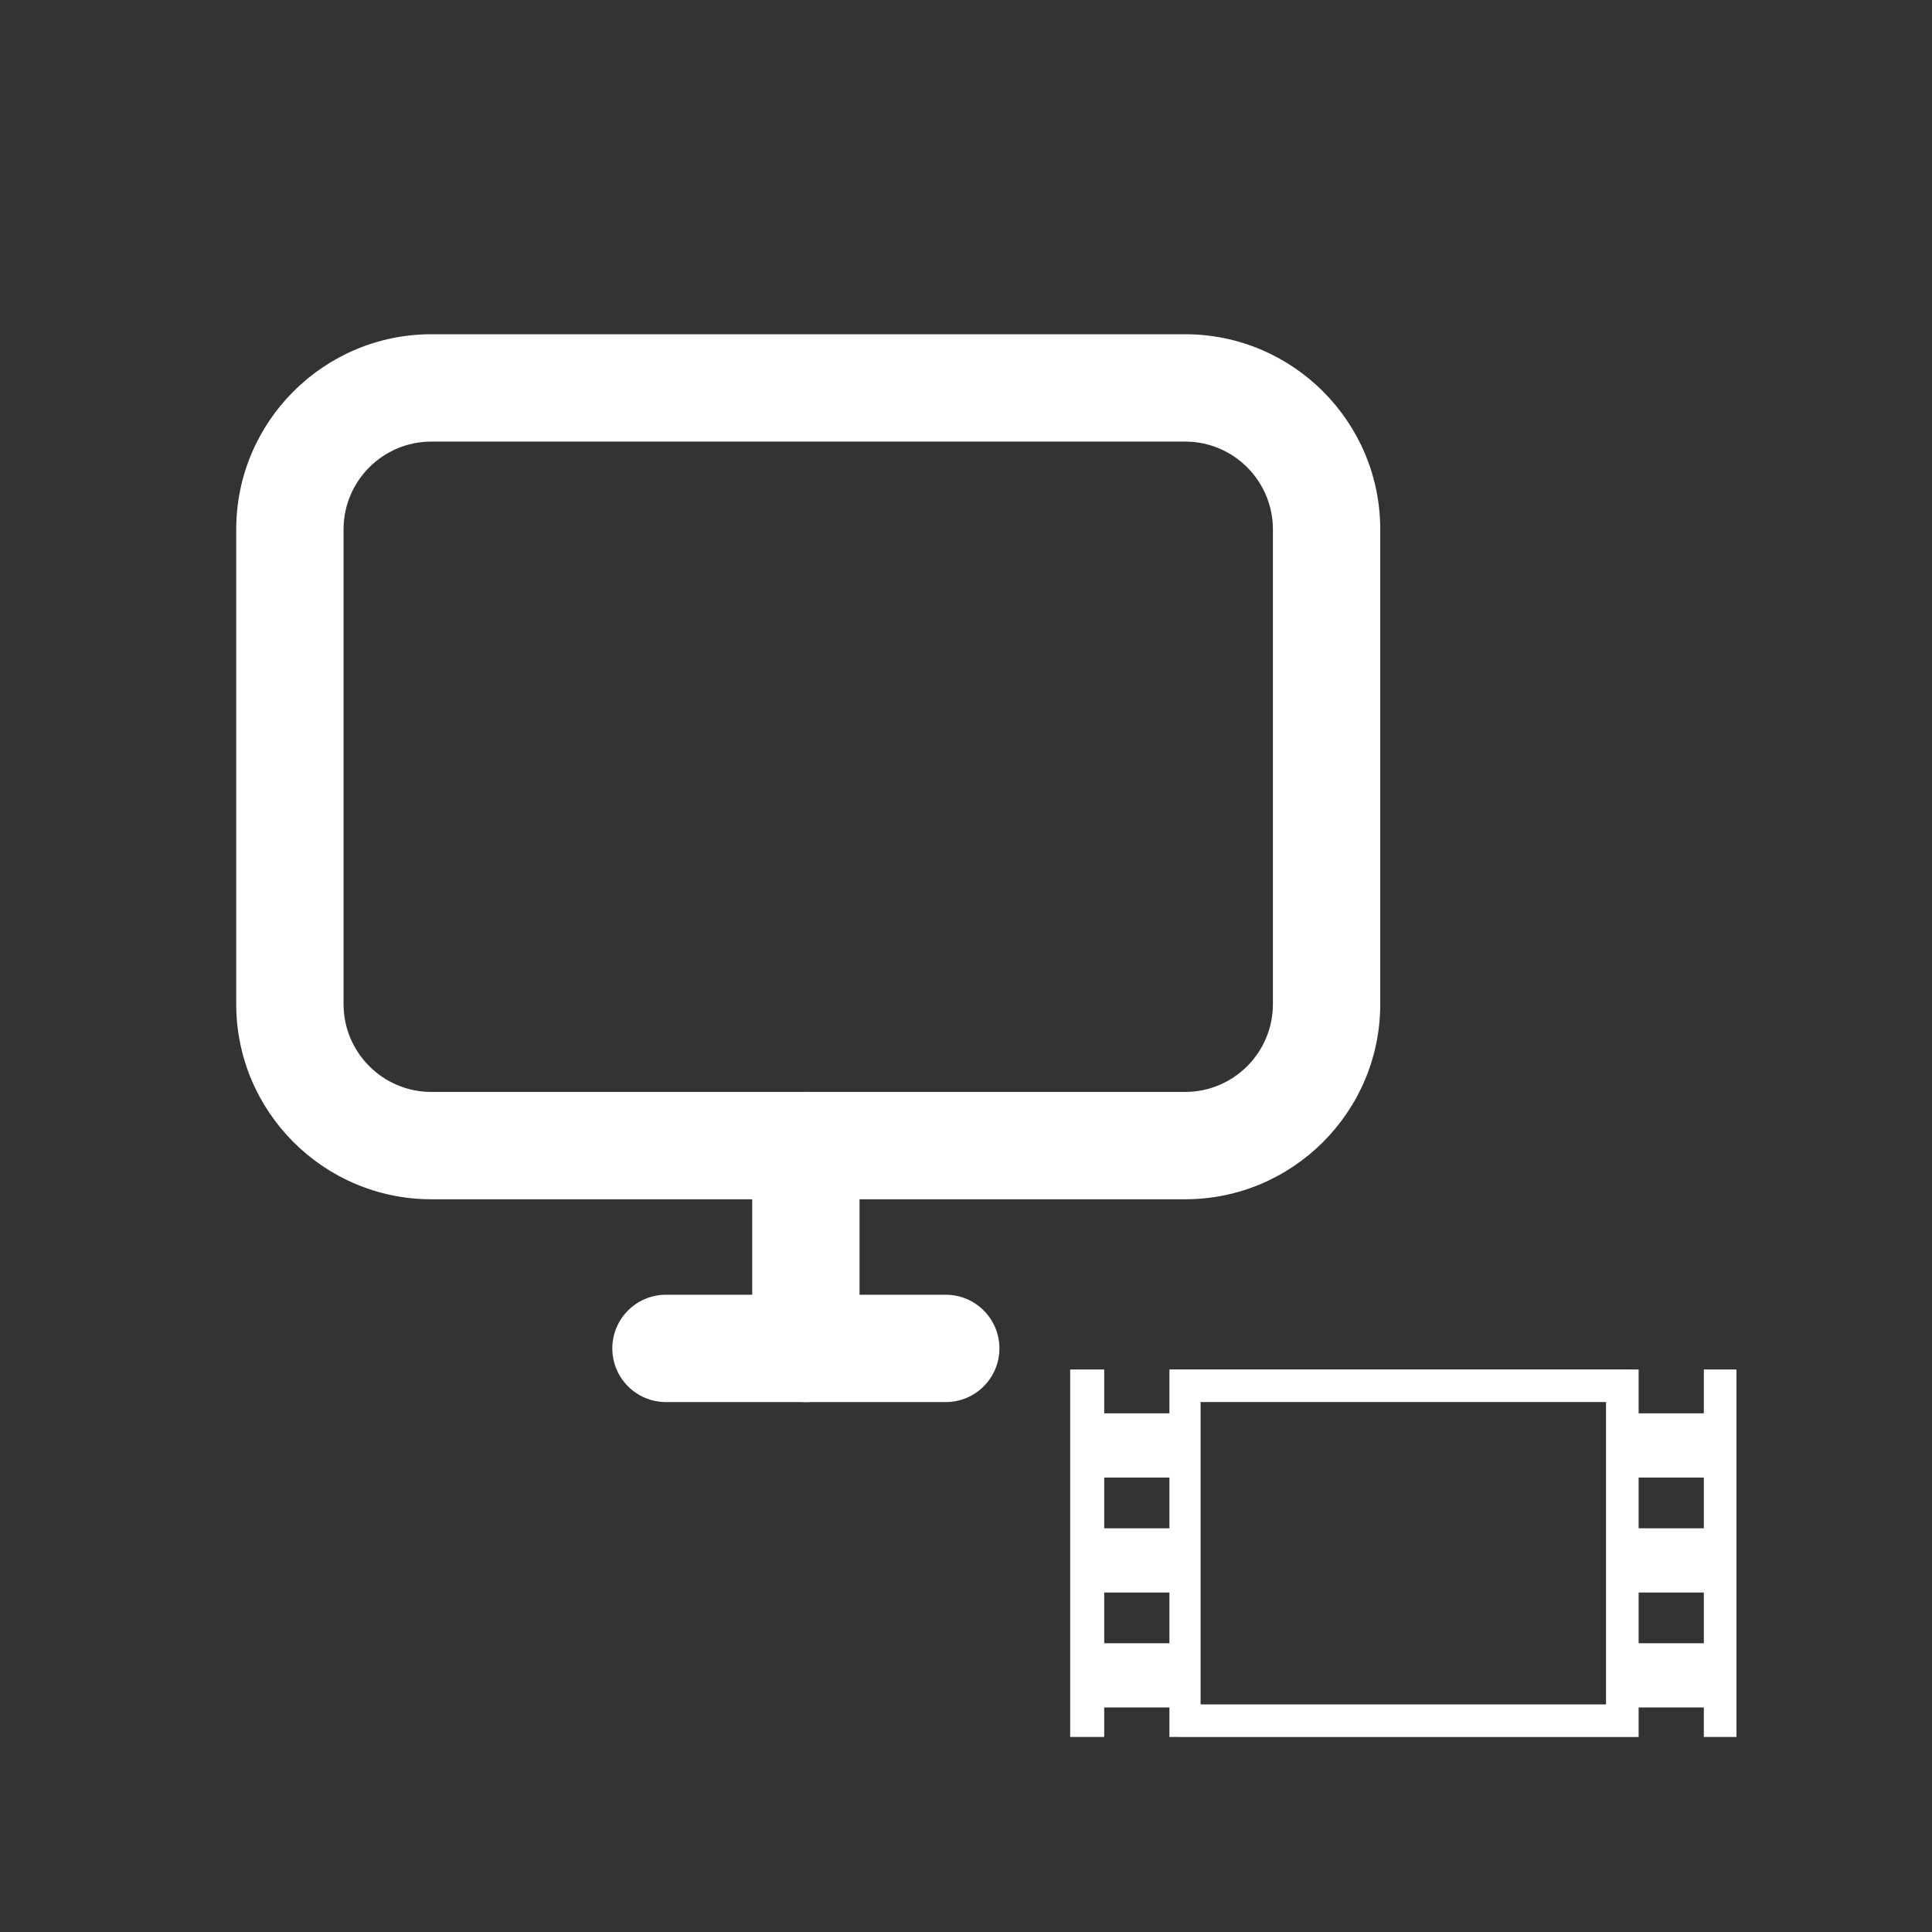 <?xml version="1.0" encoding="UTF-8"?>
<svg id="layer1" xmlns="http://www.w3.org/2000/svg" width="1080" height="1080" viewBox="0 0 1080 1080">
  <rect x="0" y="0" width="1080" height="1080" fill="#333333" stroke="none"/>
  <path d="M662.502,670.398H241.111c-60.136,0-109.06-48.924-109.06-109.059v-265.433c0-60.135,48.924-109.059,109.06-109.059h421.392c60.135,0,109.059,48.924,109.059,109.059v265.433c0,60.135-48.924,109.059-109.059,109.059ZM241.111,246.848c-27.052,0-49.06,22.008-49.06,49.059v265.433c0,27.051,22.008,49.059,49.06,49.059h421.392c27.051,0,49.059-22.008,49.059-49.059v-265.433c0-27.051-22.008-49.059-49.059-49.059H241.111Z" fill="#fff"/>
  <path d="M450.487,783.767c-16.568,0-30-13.432-30-30v-113.369c0-16.568,13.432-30,30-30s30,13.432,30,30v113.369c0,16.568-13.432,30-30,30Z" fill="#fff"/>
  <path d="M528.68,783.767h-156.387c-16.568,0-30-13.432-30-30s13.432-30,30-30h156.387c16.568,0,30,13.432,30,30s-13.432,30-30,30Z" fill="#fff"/>
  <path d="M970.683,765.553h-18.226v24.506h-36.452v-24.506h-4.392v-.032h-257.231v.032h-.671v24.506h-36.452v-24.506h-19.023v205.418h19.023v-16.483h36.452v16.483h5.029v.035h256.067v-.035h1.198v-16.483h36.452v16.483h18.226v-205.418ZM653.711,918.586h-36.452v-28.362h36.452v28.362ZM653.711,854.323h-36.452v-28.362h36.452v28.362ZM897.779,952.779h-226.639v-169.032h226.639v169.032ZM952.457,918.586h-36.452v-28.362h36.452v28.362ZM952.457,854.323h-36.452v-28.362h36.452v28.362Z" fill="#fff"/>
</svg>